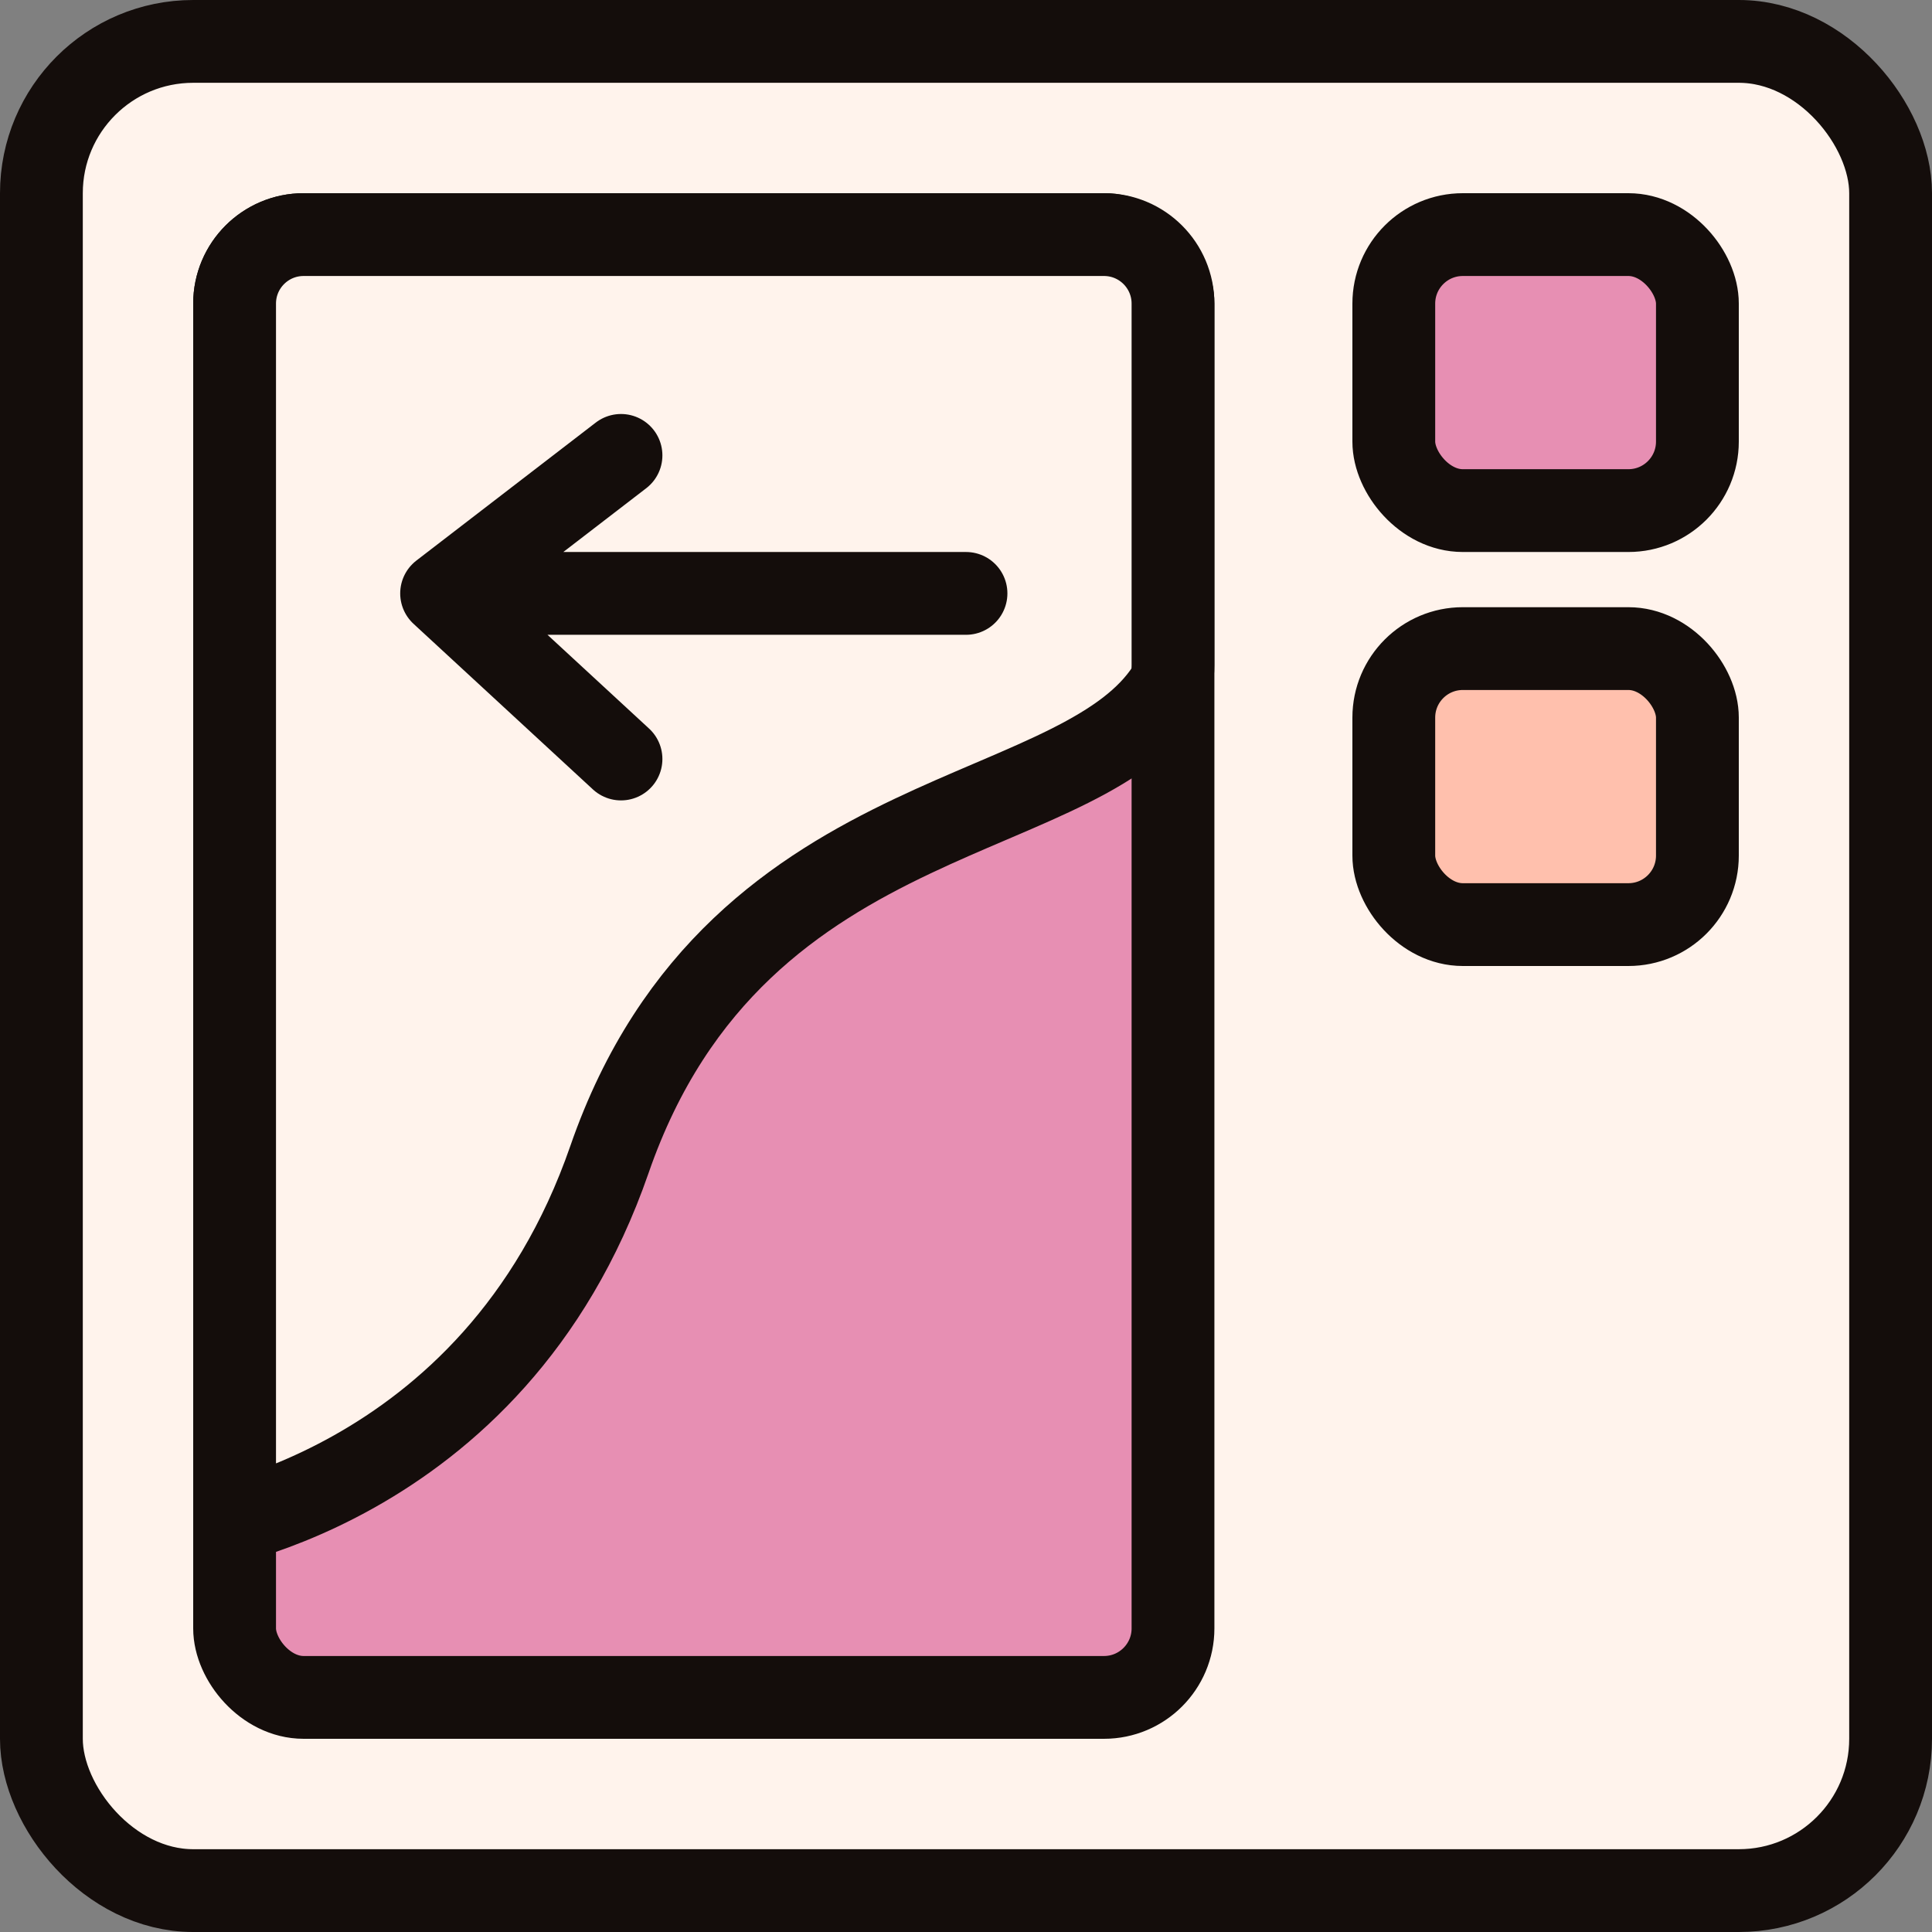 <svg viewBox="0 0 70 70" fill="none" xmlns="http://www.w3.org/2000/svg">
<rect x="0" y="0" width="70" height="70" fill="#808080" stroke="none"/>
<rect x="1.5" y="1.5" width="67" height="67" rx="5.5" fill="#fff3ec" stroke="#140d0b" stroke-width="3"></rect>
<rect x="8.5" y="8.5" width="34" height="53" rx="2.5" fill="#e78fb3" stroke="#140d0b" stroke-width="3"></rect>
<rect x="50.5" y="8.5" width="11" height="10" rx="2.5" fill="#e78fb3" stroke="#140d0b" stroke-width="3"></rect>
<rect x="50.5" y="23.5" width="11" height="10" rx="2.5" fill="#ffc0ad" stroke="#140d0b" stroke-width="3"></rect>
<path d="M8.5 55.13V11C8.5 9.619 9.619 8.5 11 8.5H40C41.381 8.5 42.5 9.619 42.5 11V24.098C42.5 24.514 42.416 24.793 42.303 24.965C41.571 26.083 40.394 26.926 38.756 27.749C37.941 28.158 37.055 28.542 36.09 28.955C36.011 28.989 35.932 29.023 35.851 29.057C34.968 29.435 34.027 29.837 33.081 30.286C28.887 32.273 24.423 35.248 22.082 42.009C19.974 48.099 16.134 51.461 12.828 53.317C11.167 54.25 9.638 54.803 8.531 55.121C8.52 55.124 8.51 55.127 8.5 55.13Z" fill="#fff3ec" stroke="#140d0b" stroke-width="3"></path>
<path d="M35 21.5H16M16 21.5L22.5 16.5M16 21.5L22.5 27.5" stroke="#140d0b" stroke-width="3" stroke-linecap="round" stroke-linejoin="round"></path>
</svg>